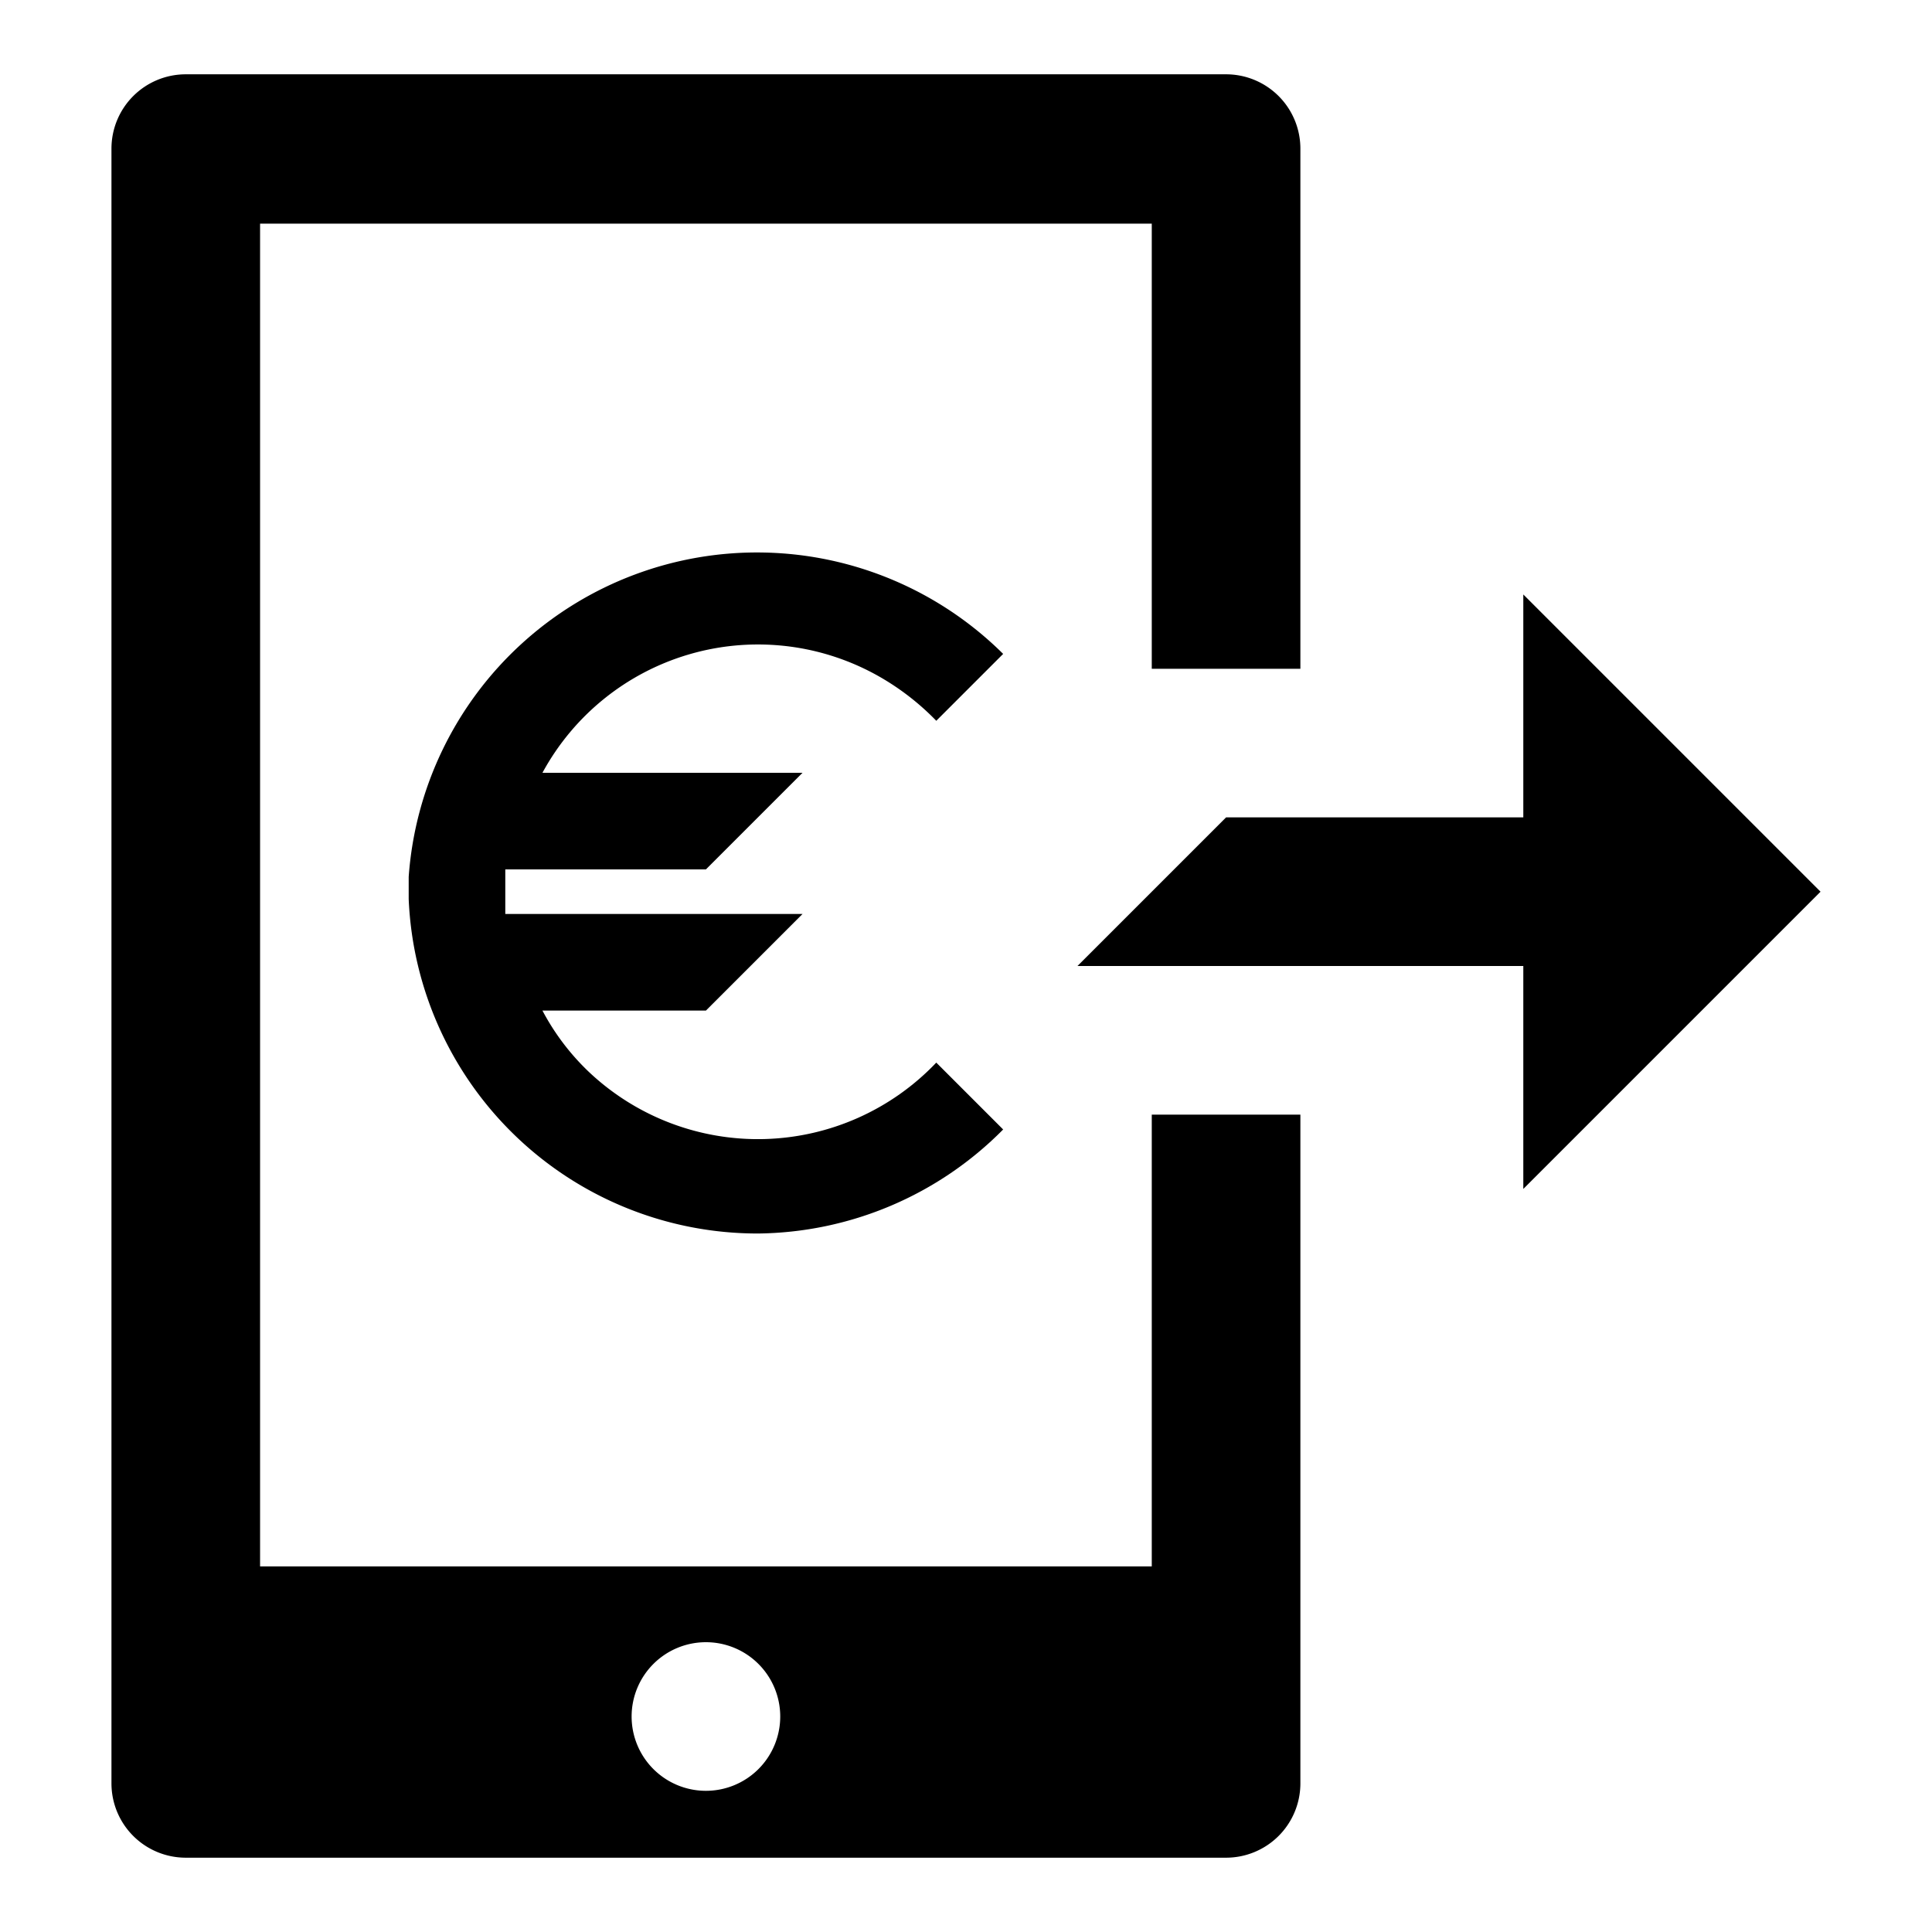 <svg id="b05e9f06-49a4-4d5c-beac-4ed4d6332619" data-name="Blue" xmlns="http://www.w3.org/2000/svg" viewBox="0 0 260 260"><polygon points="165 110 205 110 205 80 245 120 205 160 205 130 145 130 165 110"/><path d="M155,150v60.8H35V30.1H155V90h20V20a10,10,0,0,0-10-10H25A10,10,0,0,0,15,20V240a10,10,0,0,0,10,10H165a10,10,0,0,0,10-10V150ZM95,241a10,10,0,1,1,10-10A10,10,0,0,1,95,241Z"/><path d="M102,166a47.08,47.08,0,0,0,33-14l-9-9a33.12,33.12,0,0,1-46.7,1.3A32,32,0,0,1,73,136H95l13-13H68v-6H95l13-13H73a33,33,0,0,1,44.7-13.3A34.33,34.33,0,0,1,126,97l9-9a47,47,0,0,0-80,30h0v3A47,47,0,0,0,102,166Z"/></svg>
